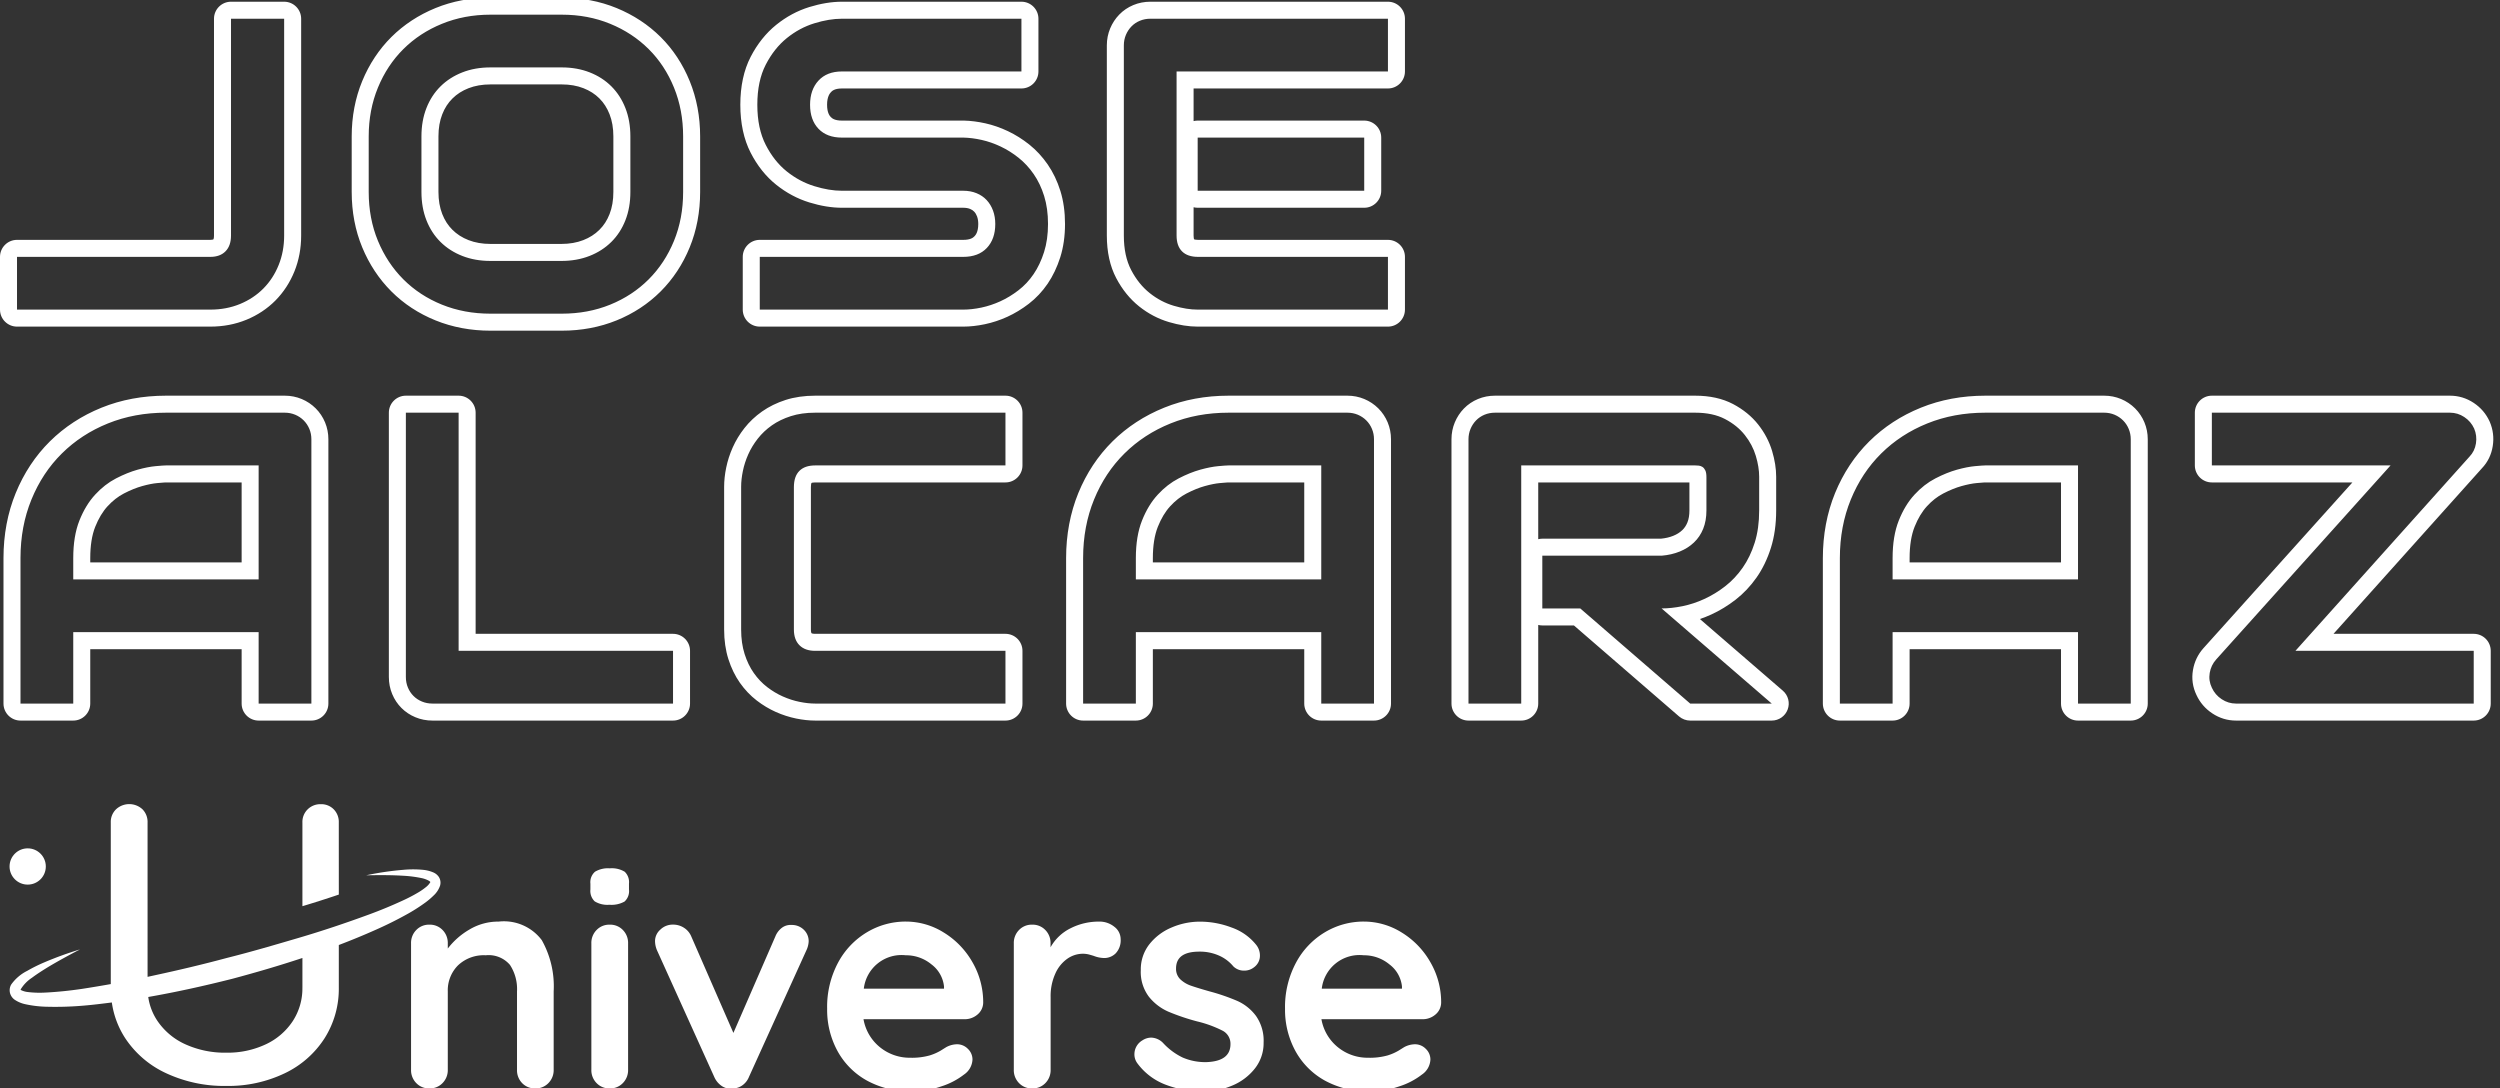 <svg xmlns="http://www.w3.org/2000/svg" xmlns:xlink="http://www.w3.org/1999/xlink" width="147" height="64" viewBox="0 0 147 64"><rect x="0" y="0" width="147" height="64" fill="#333333" stroke="none"/><defs><clipPath id="b"><rect width="147" height="64"/></clipPath></defs><g id="a" clip-path="url(#b)"><g transform="translate(-69 -58)"><g transform="translate(-395.862 123.803)"><g transform="translate(465.452 -50.031)" fill="none" stroke-linecap="round" stroke-linejoin="round"><path d="M16.118-1.92A4.584,4.584,0,0,1,15.8-.191a4.145,4.145,0,0,1-.9,1.384,4.109,4.109,0,0,1-1.378.912,4.542,4.542,0,0,1-1.741.328H.41v-3.1H11.777A1.2,1.2,0,0,0,12.671-1a1.264,1.264,0,0,0,.322-.924v-12.75h3.125ZM39.578-4.485a7.521,7.521,0,0,1-.537,2.874A6.813,6.813,0,0,1,37.55.656a6.752,6.752,0,0,1-2.26,1.485,7.485,7.485,0,0,1-2.845.531h-4.2A7.53,7.53,0,0,1,25.4,2.141,6.738,6.738,0,0,1,23.13.656a6.889,6.889,0,0,1-1.5-2.266,7.448,7.448,0,0,1-.543-2.874V-7.753a7.461,7.461,0,0,1,.543-2.869,6.808,6.808,0,0,1,1.5-2.266A6.86,6.86,0,0,1,25.4-14.372a7.457,7.457,0,0,1,2.851-.537h4.2a7.412,7.412,0,0,1,2.845.537,6.874,6.874,0,0,1,2.26,1.485,6.733,6.733,0,0,1,1.491,2.266,7.534,7.534,0,0,1,.537,2.869Zm-3.1-3.268a4.525,4.525,0,0,0-.292-1.664,3.678,3.678,0,0,0-.823-1.276,3.678,3.678,0,0,0-1.276-.823,4.457,4.457,0,0,0-1.64-.292h-4.2a4.491,4.491,0,0,0-1.652.292,3.741,3.741,0,0,0-1.282.823,3.636,3.636,0,0,0-.829,1.276,4.525,4.525,0,0,0-.292,1.664v3.268a4.525,4.525,0,0,0,.292,1.664,3.636,3.636,0,0,0,.829,1.276,3.741,3.741,0,0,0,1.282.823,4.491,4.491,0,0,0,1.652.292h4.175a4.491,4.491,0,0,0,1.652-.292,3.741,3.741,0,0,0,1.282-.823,3.635,3.635,0,0,0,.829-1.276,4.525,4.525,0,0,0,.292-1.664ZM61.033-2.6A5.455,5.455,0,0,1,60.8-.948,4.934,4.934,0,0,1,60.186.346a4.1,4.1,0,0,1-.895.954,5.486,5.486,0,0,1-1.062.644,5.318,5.318,0,0,1-1.115.37,5.192,5.192,0,0,1-1.068.119H44.084v-3.1H56.047a1.818,1.818,0,0,0,1.39-.525A1.968,1.968,0,0,0,57.932-2.6a2.271,2.271,0,0,0-.131-.787,1.814,1.814,0,0,0-.376-.62,1.655,1.655,0,0,0-.6-.406,2.055,2.055,0,0,0-.781-.143H48.915a5.528,5.528,0,0,1-1.622-.268,4.866,4.866,0,0,1-1.616-.865,4.719,4.719,0,0,1-1.24-1.562,5.135,5.135,0,0,1-.495-2.362,5.1,5.1,0,0,1,.495-2.356,4.8,4.8,0,0,1,1.24-1.562,4.811,4.811,0,0,1,1.616-.871,5.528,5.528,0,0,1,1.622-.268H59.47v3.1H48.915a1.781,1.781,0,0,0-1.378.537,2.011,2.011,0,0,0-.495,1.419A1.963,1.963,0,0,0,47.537-8.2a1.813,1.813,0,0,0,1.378.519h7.156a5.476,5.476,0,0,1,1.062.137,5.314,5.314,0,0,1,1.115.388,5.381,5.381,0,0,1,1.056.662,4.468,4.468,0,0,1,.889.96,4.712,4.712,0,0,1,.614,1.288A5.529,5.529,0,0,1,61.033-2.6ZM79.626-4.556H69.833V-7.681h9.792Zm1.4,6.989H69.833a4.973,4.973,0,0,1-1.407-.227,4.139,4.139,0,0,1-1.413-.745A4.181,4.181,0,0,1,65.927.113a4.332,4.332,0,0,1-.435-2.034V-13.108a1.566,1.566,0,0,1,.119-.608,1.586,1.586,0,0,1,.328-.5,1.471,1.471,0,0,1,.495-.334,1.6,1.6,0,0,1,.62-.119H81.021v3.1H68.593V-1.92a1.26,1.26,0,0,0,.322.93,1.277,1.277,0,0,0,.942.322H81.021Z" stroke="none"/><path d="M 32.445 2.672 C 33.471 2.672 34.419 2.495 35.29 2.141 C 36.16 1.787 36.914 1.292 37.55 0.656 C 38.186 0.02 38.683 -0.736 39.041 -1.61 C 39.399 -2.485 39.578 -3.443 39.578 -4.485 L 39.578 -7.753 C 39.578 -8.786 39.399 -9.743 39.041 -10.621 C 38.683 -11.5 38.186 -12.255 37.55 -12.887 C 36.914 -13.52 36.16 -14.015 35.29 -14.372 C 34.419 -14.73 33.471 -14.909 32.445 -14.909 L 28.247 -14.909 C 27.221 -14.909 26.271 -14.73 25.396 -14.372 C 24.521 -14.015 23.766 -13.52 23.13 -12.887 C 22.494 -12.255 21.995 -11.5 21.633 -10.621 C 21.271 -9.743 21.09 -8.786 21.09 -7.753 L 21.09 -4.485 C 21.09 -3.443 21.271 -2.485 21.633 -1.61 C 21.995 -0.736 22.494 0.02 23.13 0.656 C 23.766 1.292 24.521 1.787 25.396 2.141 C 26.271 2.495 27.221 2.672 28.247 2.672 L 32.445 2.672 M 28.247 -11.808 L 32.445 -11.808 C 33.041 -11.808 33.588 -11.711 34.085 -11.516 C 34.582 -11.321 35.007 -11.047 35.361 -10.693 C 35.715 -10.339 35.989 -9.914 36.184 -9.417 C 36.379 -8.92 36.476 -8.365 36.476 -7.753 L 36.476 -4.485 C 36.476 -3.872 36.379 -3.318 36.184 -2.821 C 35.989 -2.324 35.713 -1.898 35.355 -1.545 C 34.997 -1.191 34.57 -0.916 34.073 -0.722 C 33.576 -0.527 33.025 -0.429 32.421 -0.429 L 28.247 -0.429 C 27.642 -0.429 27.092 -0.527 26.595 -0.722 C 26.098 -0.916 25.67 -1.191 25.312 -1.545 C 24.955 -1.898 24.678 -2.324 24.484 -2.821 C 24.289 -3.318 24.191 -3.872 24.191 -4.485 L 24.191 -7.753 C 24.191 -8.365 24.289 -8.92 24.484 -9.417 C 24.678 -9.914 24.955 -10.339 25.312 -10.693 C 25.67 -11.047 26.098 -11.321 26.595 -11.516 C 27.092 -11.711 27.642 -11.808 28.247 -11.808 M 81.021 2.433 L 81.021 -0.668 L 69.857 -0.668 C 69.444 -0.668 69.13 -0.775 68.915 -0.99 C 68.7 -1.205 68.593 -1.515 68.593 -1.92 L 68.593 -11.57 L 81.021 -11.57 L 81.021 -14.671 L 67.054 -14.671 C 66.832 -14.671 66.625 -14.631 66.434 -14.551 C 66.243 -14.472 66.078 -14.361 65.939 -14.217 C 65.8 -14.074 65.691 -13.907 65.611 -13.716 C 65.532 -13.526 65.492 -13.323 65.492 -13.108 L 65.492 -1.92 C 65.492 -1.117 65.637 -0.439 65.927 0.113 C 66.217 0.666 66.579 1.115 67.013 1.461 C 67.446 1.807 67.917 2.055 68.426 2.207 C 68.935 2.358 69.404 2.433 69.833 2.433 L 81.021 2.433 M 56.047 2.433 C 56.381 2.433 56.737 2.393 57.115 2.314 C 57.492 2.234 57.864 2.111 58.23 1.944 C 58.596 1.777 58.95 1.562 59.291 1.3 C 59.633 1.038 59.932 0.72 60.186 0.346 C 60.44 -0.028 60.645 -0.459 60.8 -0.948 C 60.955 -1.437 61.033 -1.988 61.033 -2.6 C 61.033 -3.212 60.957 -3.761 60.806 -4.246 C 60.655 -4.731 60.45 -5.161 60.192 -5.534 C 59.934 -5.908 59.637 -6.228 59.303 -6.494 C 58.969 -6.761 58.618 -6.981 58.248 -7.156 C 57.878 -7.331 57.506 -7.461 57.133 -7.544 C 56.759 -7.628 56.405 -7.673 56.071 -7.681 L 56.047 -7.681 L 48.915 -7.681 C 48.326 -7.681 47.867 -7.854 47.537 -8.2 C 47.207 -8.546 47.042 -9.017 47.042 -9.613 C 47.042 -10.202 47.207 -10.675 47.537 -11.033 C 47.867 -11.391 48.326 -11.57 48.915 -11.57 L 59.47 -11.57 L 59.47 -14.671 L 48.915 -14.671 C 48.414 -14.671 47.873 -14.581 47.293 -14.402 C 46.712 -14.223 46.173 -13.933 45.676 -13.532 C 45.179 -13.13 44.766 -12.609 44.436 -11.969 C 44.106 -11.329 43.941 -10.544 43.941 -9.613 C 43.941 -8.683 44.106 -7.896 44.436 -7.252 C 44.766 -6.608 45.179 -6.087 45.676 -5.689 C 46.173 -5.292 46.712 -5.004 47.293 -4.825 C 47.873 -4.646 48.414 -4.556 48.915 -4.556 L 56.047 -4.556 C 56.334 -4.556 56.594 -4.509 56.828 -4.413 C 57.063 -4.318 57.262 -4.183 57.425 -4.008 C 57.588 -3.833 57.713 -3.626 57.801 -3.387 C 57.888 -3.149 57.932 -2.886 57.932 -2.6 C 57.932 -2.012 57.767 -1.543 57.437 -1.193 C 57.107 -0.843 56.644 -0.668 56.047 -0.668 L 44.084 -0.668 L 44.084 2.433 L 56.047 2.433 M 11.777 2.433 C 12.405 2.433 12.986 2.324 13.518 2.105 C 14.051 1.886 14.51 1.582 14.896 1.193 C 15.282 0.803 15.582 0.342 15.796 -0.191 C 16.011 -0.724 16.118 -1.3 16.118 -1.92 L 16.118 -14.671 L 12.993 -14.671 L 12.993 -1.92 C 12.993 -1.523 12.886 -1.215 12.671 -0.996 C 12.457 -0.777 12.159 -0.668 11.777 -0.668 L 0.41 -0.668 L 0.41 2.433 L 11.777 2.433 M 79.626 -4.556 L 79.626 -7.681 L 69.833 -7.681 L 69.833 -4.556 L 79.626 -4.556 M 32.445 3.672 L 28.247 3.672 C 27.097 3.672 26.011 3.469 25.021 3.068 C 24.025 2.665 23.151 2.092 22.423 1.363 C 21.696 0.636 21.119 -0.235 20.709 -1.228 C 20.298 -2.22 20.09 -3.316 20.09 -4.485 L 20.09 -7.753 C 20.09 -8.913 20.298 -10.006 20.708 -11.002 C 21.119 -12 21.697 -12.873 22.425 -13.597 C 23.152 -14.319 24.024 -14.892 25.017 -15.298 C 26.009 -15.704 27.095 -15.909 28.247 -15.909 L 32.445 -15.909 C 33.597 -15.909 34.682 -15.703 35.67 -15.297 C 36.658 -14.891 37.528 -14.319 38.255 -13.597 C 38.984 -12.872 39.56 -11.998 39.967 -10.998 C 40.372 -10.004 40.578 -8.912 40.578 -7.753 L 40.578 -4.485 C 40.578 -3.317 40.372 -2.223 39.966 -1.232 C 39.56 -0.237 38.985 0.636 38.257 1.363 C 37.529 2.091 36.657 2.665 35.666 3.067 C 34.679 3.468 33.596 3.672 32.445 3.672 Z M 28.247 -10.808 C 27.771 -10.808 27.338 -10.733 26.96 -10.585 C 26.587 -10.439 26.278 -10.242 26.016 -9.982 C 25.756 -9.725 25.559 -9.421 25.415 -9.052 C 25.266 -8.674 25.191 -8.237 25.191 -7.753 L 25.191 -4.485 C 25.191 -4.001 25.266 -3.564 25.415 -3.186 C 25.559 -2.817 25.756 -2.513 26.016 -2.256 C 26.278 -1.996 26.587 -1.799 26.96 -1.653 C 27.338 -1.505 27.771 -1.429 28.247 -1.429 L 32.421 -1.429 C 32.897 -1.429 33.33 -1.505 33.708 -1.653 C 34.081 -1.799 34.389 -1.996 34.652 -2.256 C 34.912 -2.513 35.109 -2.817 35.253 -3.186 C 35.401 -3.564 35.476 -4.001 35.476 -4.485 L 35.476 -7.753 C 35.476 -8.237 35.401 -8.674 35.253 -9.052 C 35.108 -9.422 34.912 -9.728 34.654 -9.986 C 34.396 -10.244 34.091 -10.439 33.72 -10.585 C 33.342 -10.733 32.913 -10.808 32.445 -10.808 L 28.247 -10.808 Z M 81.021 3.433 L 69.833 3.433 C 69.31 3.433 68.74 3.343 68.141 3.165 C 67.511 2.978 66.921 2.668 66.389 2.243 C 65.849 1.811 65.395 1.252 65.042 0.578 C 64.677 -0.117 64.492 -0.957 64.492 -1.92 L 64.492 -13.108 C 64.492 -13.455 64.558 -13.789 64.688 -14.101 C 64.816 -14.408 64.995 -14.681 65.222 -14.914 C 65.455 -15.155 65.734 -15.343 66.049 -15.474 C 66.362 -15.605 66.7 -15.671 67.054 -15.671 L 81.021 -15.671 C 81.573 -15.671 82.021 -15.223 82.021 -14.671 L 82.021 -11.57 C 82.021 -11.017 81.573 -10.57 81.021 -10.57 L 69.593 -10.57 L 69.593 -8.652 C 69.67 -8.671 69.75 -8.681 69.833 -8.681 L 79.626 -8.681 C 80.178 -8.681 80.626 -8.234 80.626 -7.681 L 80.626 -4.556 C 80.626 -4.004 80.178 -3.556 79.626 -3.556 L 69.833 -3.556 C 69.75 -3.556 69.67 -3.566 69.593 -3.585 L 69.593 -1.92 C 69.593 -1.784 69.614 -1.72 69.623 -1.699 C 69.645 -1.69 69.713 -1.668 69.857 -1.668 L 81.021 -1.668 C 81.573 -1.668 82.021 -1.22 82.021 -0.668 L 82.021 2.433 C 82.021 2.985 81.573 3.433 81.021 3.433 Z M 56.047 3.433 L 44.084 3.433 C 43.532 3.433 43.084 2.985 43.084 2.433 L 43.084 -0.668 C 43.084 -1.22 43.532 -1.668 44.084 -1.668 L 56.047 -1.668 C 56.462 -1.668 56.624 -1.788 56.709 -1.879 C 56.764 -1.937 56.932 -2.115 56.932 -2.6 C 56.932 -2.767 56.908 -2.916 56.862 -3.043 C 56.82 -3.156 56.765 -3.249 56.693 -3.326 C 56.63 -3.394 56.551 -3.446 56.452 -3.487 C 56.338 -3.533 56.202 -3.556 56.047 -3.556 L 48.915 -3.556 C 48.316 -3.556 47.671 -3.661 46.998 -3.869 C 46.3 -4.084 45.645 -4.434 45.052 -4.909 C 44.446 -5.393 43.939 -6.028 43.546 -6.796 C 43.145 -7.579 42.941 -8.527 42.941 -9.613 C 42.941 -10.7 43.145 -11.647 43.547 -12.427 C 43.94 -13.189 44.445 -13.822 45.048 -14.309 C 45.642 -14.789 46.298 -15.142 46.998 -15.358 C 47.671 -15.565 48.316 -15.671 48.915 -15.671 L 59.47 -15.671 C 60.023 -15.671 60.47 -15.223 60.47 -14.671 L 60.47 -11.57 C 60.47 -11.017 60.023 -10.57 59.47 -10.57 L 48.915 -10.57 C 48.47 -10.57 48.326 -10.414 48.272 -10.355 C 48.215 -10.293 48.042 -10.105 48.042 -9.613 C 48.042 -9.119 48.207 -8.947 48.261 -8.89 C 48.346 -8.801 48.507 -8.681 48.915 -8.681 L 56.047 -8.681 L 56.071 -8.681 C 56.079 -8.681 56.087 -8.681 56.095 -8.681 C 56.493 -8.671 56.915 -8.617 57.351 -8.52 C 57.795 -8.421 58.241 -8.266 58.676 -8.06 C 59.113 -7.853 59.534 -7.589 59.927 -7.276 C 60.336 -6.95 60.702 -6.555 61.014 -6.103 C 61.329 -5.648 61.58 -5.123 61.761 -4.544 C 61.941 -3.964 62.033 -3.311 62.033 -2.6 C 62.033 -1.888 61.939 -1.231 61.754 -0.646 C 61.57 -0.067 61.321 0.456 61.013 0.909 C 60.699 1.369 60.325 1.767 59.9 2.093 C 59.5 2.4 59.078 2.656 58.645 2.854 C 58.214 3.051 57.769 3.198 57.321 3.292 C 56.877 3.386 56.449 3.433 56.047 3.433 Z M 11.777 3.433 L 0.41 3.433 C -0.142 3.433 -0.59 2.985 -0.59 2.433 L -0.59 -0.668 C -0.59 -1.22 -0.142 -1.668 0.41 -1.668 L 11.777 -1.668 C 11.903 -1.668 11.953 -1.692 11.958 -1.697 C 11.964 -1.703 11.993 -1.765 11.993 -1.92 L 11.993 -14.671 C 11.993 -15.223 12.441 -15.671 12.993 -15.671 L 16.118 -15.671 C 16.671 -15.671 17.118 -15.223 17.118 -14.671 L 17.118 -1.92 C 17.118 -1.174 16.986 -0.467 16.724 0.183 C 16.46 0.837 16.084 1.413 15.607 1.896 C 15.128 2.38 14.553 2.761 13.898 3.03 C 13.247 3.298 12.533 3.433 11.777 3.433 Z" stroke="none" fill="#fff"/></g><g transform="translate(464.796 -26.833)" fill="none" stroke-linejoin="round"><path d="M18.375,2.4h-3.1V-1.8H4.373V2.4h-3.1V-6.152A9.019,9.019,0,0,1,1.916-9.6,8.044,8.044,0,0,1,3.7-12.307a8.145,8.145,0,0,1,2.707-1.765A9.012,9.012,0,0,1,9.823-14.7h6.989a1.566,1.566,0,0,1,.608.119,1.537,1.537,0,0,1,.5.334,1.537,1.537,0,0,1,.334.5,1.566,1.566,0,0,1,.119.608Zm-14-7.3h10.9v-6.7H9.823q-.143,0-.6.042a6.119,6.119,0,0,0-1.062.209,6.642,6.642,0,0,0-1.27.513,4.462,4.462,0,0,0-1.229.954,4.887,4.887,0,0,0-.924,1.521,5.981,5.981,0,0,0-.364,2.213ZM39.64,2.4H25.494a1.6,1.6,0,0,1-.62-.119,1.493,1.493,0,0,1-.823-.823,1.6,1.6,0,0,1-.119-.62V-14.7h3.1v14H39.64Zm19.547,0H48a4.622,4.622,0,0,1-.924-.1,4.752,4.752,0,0,1-.978-.316,4.524,4.524,0,0,1-.924-.555A3.762,3.762,0,0,1,44.391.6a4.081,4.081,0,0,1-.543-1.121,4.736,4.736,0,0,1-.2-1.437v-8.4a4.622,4.622,0,0,1,.1-.924,4.751,4.751,0,0,1,.316-.978,4.382,4.382,0,0,1,.561-.924,3.885,3.885,0,0,1,.829-.781,4.1,4.1,0,0,1,1.115-.543A4.678,4.678,0,0,1,48-14.7H59.187v3.1H48a1.26,1.26,0,0,0-.93.322,1.294,1.294,0,0,0-.322.954v8.373a1.25,1.25,0,0,0,.328.924A1.25,1.25,0,0,0,48-.7H59.187Zm21.67,0h-3.1V-1.8h-10.9V2.4h-3.1V-6.152A9.018,9.018,0,0,1,64.4-9.6a8.044,8.044,0,0,1,1.789-2.707,8.145,8.145,0,0,1,2.707-1.765A9.012,9.012,0,0,1,72.3-14.7h6.989a1.565,1.565,0,0,1,.608.119,1.537,1.537,0,0,1,.5.334,1.537,1.537,0,0,1,.334.5,1.565,1.565,0,0,1,.119.608Zm-14-7.3h10.9v-6.7H72.3q-.143,0-.6.042a6.119,6.119,0,0,0-1.062.209,6.642,6.642,0,0,0-1.27.513,4.462,4.462,0,0,0-1.229.954,4.887,4.887,0,0,0-.924,1.521,5.981,5.981,0,0,0-.364,2.213ZM103.5-8.955a6.319,6.319,0,0,1-.262,1.9,5.332,5.332,0,0,1-.71,1.473A5,5,0,0,1,101.5-4.494a6.218,6.218,0,0,1-1.223.745,5.886,5.886,0,0,1-1.288.423,6.194,6.194,0,0,1-1.223.131L104.244,2.4H99.449L92.985-3.194h-2.23V-6.3h7.013a3.588,3.588,0,0,0,1.067-.245,2.651,2.651,0,0,0,.835-.531,2.268,2.268,0,0,0,.543-.805,2.857,2.857,0,0,0,.191-1.079v-1.956a.956.956,0,0,0-.066-.4.479.479,0,0,0-.167-.2.484.484,0,0,0-.215-.078,2,2,0,0,0-.209-.012H89.514v14h-3.1V-13.142a1.566,1.566,0,0,1,.119-.608,1.586,1.586,0,0,1,.328-.5,1.471,1.471,0,0,1,.495-.334,1.6,1.6,0,0,1,.62-.119H99.748a3.736,3.736,0,0,1,1.753.376,3.568,3.568,0,0,1,1.163.942,3.658,3.658,0,0,1,.644,1.223,4.287,4.287,0,0,1,.2,1.229ZM125.354,2.4h-3.1V-1.8h-10.9V2.4h-3.1V-6.152a9.018,9.018,0,0,1,.644-3.447,8.044,8.044,0,0,1,1.789-2.707,8.145,8.145,0,0,1,2.708-1.765A9.012,9.012,0,0,1,116.8-14.7h6.989a1.566,1.566,0,0,1,.608.119,1.537,1.537,0,0,1,.5.334,1.537,1.537,0,0,1,.334.5,1.566,1.566,0,0,1,.119.608Zm-14-7.3h10.9v-6.7H116.8q-.143,0-.6.042a6.119,6.119,0,0,0-1.062.209,6.642,6.642,0,0,0-1.27.513,4.462,4.462,0,0,0-1.229.954,4.886,4.886,0,0,0-.924,1.521,5.981,5.981,0,0,0-.364,2.213Zm34.194-8.874a1.569,1.569,0,0,1,.107.877,1.411,1.411,0,0,1-.382.781L135.037-.7h10.484V2.4H131.542a1.494,1.494,0,0,1-.841-.256,1.583,1.583,0,0,1-.578-.674A1.4,1.4,0,0,1,130,.6a1.55,1.55,0,0,1,.376-.787L140.631-11.6H130.123v-3.1h14a1.494,1.494,0,0,1,.841.256A1.583,1.583,0,0,1,145.545-13.774Z" stroke="none"/><path d="M 145.521 2.4 L 145.521 -0.701 L 135.037 -0.701 L 145.27 -12.116 C 145.477 -12.331 145.604 -12.591 145.652 -12.897 C 145.7 -13.203 145.664 -13.495 145.545 -13.774 C 145.417 -14.052 145.225 -14.277 144.966 -14.448 C 144.708 -14.619 144.428 -14.704 144.125 -14.704 L 130.123 -14.704 L 130.123 -11.603 L 140.631 -11.603 L 130.373 -0.189 C 130.174 0.034 130.049 0.296 129.997 0.599 C 129.946 0.901 129.988 1.191 130.123 1.469 C 130.25 1.748 130.443 1.972 130.701 2.143 C 130.96 2.314 131.24 2.4 131.542 2.4 L 145.521 2.4 M 125.354 2.4 L 125.354 -13.142 C 125.354 -13.356 125.314 -13.559 125.234 -13.75 C 125.155 -13.941 125.044 -14.108 124.9 -14.251 C 124.757 -14.394 124.59 -14.505 124.4 -14.585 C 124.209 -14.664 124.006 -14.704 123.791 -14.704 L 116.802 -14.704 C 115.569 -14.704 114.432 -14.493 113.391 -14.072 C 112.349 -13.651 111.446 -13.062 110.683 -12.307 C 109.92 -11.551 109.323 -10.649 108.894 -9.599 C 108.465 -8.55 108.25 -7.401 108.25 -6.152 L 108.25 2.4 L 111.351 2.4 L 111.351 -1.799 L 122.253 -1.799 L 122.253 2.4 L 125.354 2.4 M 116.802 -11.603 L 122.253 -11.603 L 122.253 -4.9 L 111.351 -4.9 L 111.351 -6.152 C 111.351 -7.019 111.472 -7.756 111.715 -8.365 C 111.957 -8.973 112.265 -9.48 112.639 -9.885 C 113.013 -10.291 113.422 -10.609 113.868 -10.84 C 114.313 -11.07 114.736 -11.241 115.138 -11.353 C 115.54 -11.464 115.893 -11.533 116.199 -11.561 C 116.506 -11.589 116.706 -11.603 116.802 -11.603 M 104.244 2.4 L 97.768 -3.194 C 98.149 -3.194 98.557 -3.238 98.99 -3.325 C 99.424 -3.413 99.853 -3.554 100.278 -3.749 C 100.704 -3.944 101.111 -4.192 101.501 -4.494 C 101.891 -4.796 102.235 -5.16 102.533 -5.586 C 102.831 -6.011 103.067 -6.502 103.242 -7.059 C 103.417 -7.615 103.505 -8.247 103.505 -8.955 L 103.505 -10.935 C 103.505 -11.317 103.439 -11.726 103.308 -12.164 C 103.177 -12.601 102.962 -13.008 102.664 -13.386 C 102.366 -13.764 101.978 -14.078 101.501 -14.328 C 101.024 -14.579 100.439 -14.704 99.748 -14.704 L 87.975 -14.704 C 87.753 -14.704 87.546 -14.664 87.355 -14.585 C 87.164 -14.505 86.999 -14.394 86.86 -14.251 C 86.721 -14.108 86.612 -13.941 86.532 -13.75 C 86.453 -13.559 86.413 -13.356 86.413 -13.142 L 86.413 2.4 L 89.514 2.4 L 89.514 -11.603 L 99.748 -11.603 C 99.811 -11.603 99.881 -11.599 99.956 -11.591 C 100.032 -11.583 100.103 -11.557 100.171 -11.514 C 100.239 -11.47 100.294 -11.402 100.338 -11.311 C 100.382 -11.219 100.404 -11.086 100.404 -10.911 L 100.404 -8.955 C 100.404 -8.55 100.34 -8.19 100.213 -7.876 C 100.086 -7.562 99.905 -7.293 99.67 -7.071 C 99.436 -6.848 99.157 -6.671 98.835 -6.54 C 98.513 -6.409 98.157 -6.327 97.768 -6.295 L 90.754 -6.295 L 90.754 -3.194 L 92.985 -3.194 L 99.449 2.4 L 104.244 2.4 M 80.857 2.4 L 80.857 -13.142 C 80.857 -13.356 80.817 -13.559 80.737 -13.75 C 80.658 -13.941 80.547 -14.108 80.403 -14.251 C 80.26 -14.394 80.093 -14.505 79.903 -14.585 C 79.712 -14.664 79.509 -14.704 79.294 -14.704 L 72.305 -14.704 C 71.072 -14.704 69.935 -14.493 68.894 -14.072 C 67.852 -13.651 66.949 -13.062 66.186 -12.307 C 65.423 -11.551 64.826 -10.649 64.397 -9.599 C 63.968 -8.55 63.753 -7.401 63.753 -6.152 L 63.753 2.4 L 66.854 2.4 L 66.854 -1.799 L 77.756 -1.799 L 77.756 2.4 L 80.857 2.4 M 72.305 -11.603 L 77.756 -11.603 L 77.756 -4.9 L 66.854 -4.9 L 66.854 -6.152 C 66.854 -7.019 66.975 -7.756 67.218 -8.365 C 67.46 -8.973 67.768 -9.48 68.142 -9.885 C 68.516 -10.291 68.925 -10.609 69.371 -10.84 C 69.816 -11.07 70.239 -11.241 70.641 -11.353 C 71.043 -11.464 71.396 -11.533 71.702 -11.561 C 72.009 -11.589 72.209 -11.603 72.305 -11.603 M 59.187 2.4 L 59.187 -0.701 L 47.999 -0.701 C 47.601 -0.701 47.293 -0.811 47.075 -1.029 C 46.856 -1.248 46.747 -1.556 46.747 -1.954 L 46.747 -10.327 C 46.747 -10.748 46.854 -11.066 47.069 -11.281 C 47.283 -11.496 47.593 -11.603 47.999 -11.603 L 59.187 -11.603 L 59.187 -14.704 L 47.999 -14.704 C 47.466 -14.704 46.989 -14.637 46.568 -14.501 C 46.146 -14.366 45.774 -14.185 45.452 -13.959 C 45.13 -13.732 44.854 -13.472 44.623 -13.177 C 44.393 -12.883 44.206 -12.575 44.063 -12.253 C 43.92 -11.931 43.814 -11.605 43.747 -11.275 C 43.679 -10.945 43.645 -10.637 43.645 -10.351 L 43.645 -1.954 C 43.645 -1.421 43.713 -0.942 43.848 -0.517 C 43.983 -0.091 44.164 0.283 44.391 0.605 C 44.617 0.927 44.878 1.201 45.172 1.428 C 45.466 1.654 45.774 1.839 46.096 1.982 C 46.419 2.125 46.745 2.231 47.075 2.298 C 47.405 2.366 47.713 2.4 47.999 2.4 L 59.187 2.4 M 39.64 2.4 L 39.64 -0.701 L 27.033 -0.701 L 27.033 -14.704 L 23.931 -14.704 L 23.931 0.837 C 23.931 1.06 23.971 1.267 24.051 1.457 C 24.13 1.648 24.24 1.813 24.379 1.952 C 24.518 2.092 24.683 2.201 24.874 2.28 C 25.065 2.36 25.271 2.4 25.494 2.4 L 39.64 2.4 M 18.375 2.4 L 18.375 -13.142 C 18.375 -13.356 18.336 -13.559 18.256 -13.75 C 18.176 -13.941 18.065 -14.108 17.922 -14.251 C 17.779 -14.394 17.612 -14.505 17.421 -14.585 C 17.23 -14.664 17.027 -14.704 16.813 -14.704 L 9.823 -14.704 C 8.591 -14.704 7.454 -14.493 6.412 -14.072 C 5.371 -13.651 4.468 -13.062 3.705 -12.307 C 2.941 -11.551 2.345 -10.649 1.916 -9.599 C 1.486 -8.55 1.271 -7.401 1.271 -6.152 L 1.271 2.4 L 4.373 2.4 L 4.373 -1.799 L 15.274 -1.799 L 15.274 2.4 L 18.375 2.4 M 9.823 -11.603 L 15.274 -11.603 L 15.274 -4.9 L 4.373 -4.9 L 4.373 -6.152 C 4.373 -7.019 4.494 -7.756 4.736 -8.365 C 4.979 -8.973 5.287 -9.48 5.661 -9.885 C 6.034 -10.291 6.444 -10.609 6.889 -10.84 C 7.335 -11.07 7.758 -11.241 8.16 -11.353 C 8.561 -11.464 8.915 -11.533 9.221 -11.561 C 9.527 -11.589 9.728 -11.603 9.823 -11.603 M 145.521 3.4 L 131.542 3.4 C 131.042 3.4 130.573 3.258 130.15 2.977 C 129.737 2.705 129.424 2.341 129.218 1.896 C 128.995 1.43 128.925 0.937 129.012 0.43 C 129.095 -0.058 129.302 -0.491 129.627 -0.855 L 138.388 -10.603 L 130.123 -10.603 C 129.57 -10.603 129.123 -11.051 129.123 -11.603 L 129.123 -14.704 C 129.123 -15.256 129.57 -15.704 130.123 -15.704 L 144.125 -15.704 C 144.626 -15.704 145.094 -15.562 145.518 -15.282 C 145.934 -15.007 146.249 -14.639 146.454 -14.19 C 146.458 -14.182 146.461 -14.175 146.464 -14.168 C 146.658 -13.715 146.717 -13.236 146.64 -12.743 C 146.561 -12.238 146.348 -11.798 146.004 -11.437 L 137.276 -1.701 L 145.521 -1.701 C 146.073 -1.701 146.521 -1.254 146.521 -0.701 L 146.521 2.4 C 146.521 2.952 146.073 3.4 145.521 3.4 Z M 125.354 3.4 L 122.253 3.4 C 121.7 3.4 121.253 2.952 121.253 2.4 L 121.253 -0.799 L 112.351 -0.799 L 112.351 2.4 C 112.351 2.952 111.903 3.4 111.351 3.4 L 108.25 3.4 C 107.698 3.4 107.25 2.952 107.25 2.4 L 107.25 -6.152 C 107.25 -7.525 107.492 -8.812 107.968 -9.978 C 108.447 -11.148 109.124 -12.17 109.98 -13.018 C 110.834 -13.863 111.855 -14.53 113.016 -14.999 C 114.172 -15.467 115.446 -15.704 116.802 -15.704 L 123.791 -15.704 C 124.138 -15.704 124.472 -15.638 124.784 -15.508 C 125.095 -15.378 125.372 -15.193 125.608 -14.958 C 125.843 -14.723 126.028 -14.446 126.158 -14.135 C 126.288 -13.822 126.354 -13.488 126.354 -13.142 L 126.354 2.4 C 126.354 2.952 125.906 3.4 125.354 3.4 Z M 112.351 -5.9 L 121.253 -5.9 L 121.253 -10.603 L 116.802 -10.603 C 116.792 -10.603 116.692 -10.602 116.29 -10.565 C 116.045 -10.543 115.747 -10.484 115.405 -10.389 C 115.072 -10.297 114.709 -10.149 114.328 -9.952 C 113.988 -9.776 113.667 -9.526 113.375 -9.208 C 113.086 -8.894 112.84 -8.486 112.644 -7.994 C 112.45 -7.507 112.351 -6.887 112.351 -6.152 L 112.351 -5.9 Z M 104.244 3.4 L 99.449 3.4 C 99.209 3.4 98.977 3.313 98.795 3.156 L 92.612 -2.194 L 90.754 -2.194 C 90.672 -2.194 90.591 -2.204 90.514 -2.223 L 90.514 2.4 C 90.514 2.952 90.066 3.4 89.514 3.4 L 86.413 3.4 C 85.861 3.4 85.413 2.952 85.413 2.4 L 85.413 -13.142 C 85.413 -13.488 85.479 -13.822 85.609 -14.135 C 85.737 -14.441 85.917 -14.715 86.143 -14.948 C 86.377 -15.188 86.655 -15.376 86.971 -15.508 C 87.283 -15.638 87.621 -15.704 87.975 -15.704 L 99.748 -15.704 C 100.6 -15.704 101.346 -15.539 101.966 -15.214 C 102.566 -14.899 103.065 -14.492 103.449 -14.006 C 103.824 -13.531 104.099 -13.007 104.266 -12.451 C 104.424 -11.922 104.505 -11.412 104.505 -10.935 L 104.505 -8.955 C 104.505 -8.149 104.401 -7.41 104.196 -6.759 C 103.991 -6.107 103.707 -5.519 103.352 -5.012 C 102.997 -4.506 102.581 -4.066 102.114 -3.704 C 101.665 -3.356 101.188 -3.066 100.695 -2.84 C 100.472 -2.738 100.247 -2.648 100.02 -2.571 L 104.898 1.643 C 105.214 1.916 105.327 2.357 105.181 2.748 C 105.036 3.14 104.662 3.4 104.244 3.4 Z M 90.514 -10.603 L 90.514 -7.266 C 90.591 -7.285 90.672 -7.295 90.754 -7.295 L 97.724 -7.295 C 97.995 -7.321 98.242 -7.378 98.458 -7.466 C 98.666 -7.551 98.837 -7.658 98.982 -7.796 C 99.113 -7.92 99.212 -8.069 99.286 -8.251 C 99.364 -8.444 99.404 -8.681 99.404 -8.955 L 99.404 -10.603 L 90.514 -10.603 Z M 80.857 3.4 L 77.756 3.4 C 77.203 3.4 76.756 2.952 76.756 2.4 L 76.756 -0.799 L 67.854 -0.799 L 67.854 2.4 C 67.854 2.952 67.406 3.4 66.854 3.4 L 63.753 3.4 C 63.201 3.4 62.753 2.952 62.753 2.4 L 62.753 -6.152 C 62.753 -7.525 62.995 -8.812 63.471 -9.978 C 63.95 -11.148 64.627 -12.17 65.483 -13.018 C 66.337 -13.863 67.358 -14.53 68.519 -14.999 C 69.675 -15.467 70.949 -15.704 72.305 -15.704 L 79.294 -15.704 C 79.641 -15.704 79.975 -15.638 80.287 -15.508 C 80.598 -15.378 80.875 -15.193 81.111 -14.958 C 81.346 -14.723 81.531 -14.446 81.661 -14.135 C 81.791 -13.822 81.857 -13.488 81.857 -13.142 L 81.857 2.4 C 81.857 2.952 81.409 3.4 80.857 3.4 Z M 67.854 -5.9 L 76.756 -5.9 L 76.756 -10.603 L 72.305 -10.603 C 72.295 -10.603 72.195 -10.602 71.793 -10.565 C 71.548 -10.543 71.25 -10.484 70.908 -10.389 C 70.575 -10.297 70.212 -10.149 69.831 -9.952 C 69.491 -9.776 69.17 -9.526 68.878 -9.208 C 68.589 -8.894 68.343 -8.486 68.147 -7.994 C 67.953 -7.507 67.854 -6.887 67.854 -6.152 L 67.854 -5.9 Z M 59.187 3.4 L 47.999 3.4 C 47.647 3.4 47.268 3.359 46.874 3.278 C 46.475 3.196 46.077 3.068 45.69 2.896 C 45.297 2.721 44.918 2.494 44.562 2.22 C 44.189 1.933 43.857 1.583 43.573 1.18 C 43.289 0.776 43.061 0.307 42.895 -0.214 C 42.729 -0.735 42.645 -1.321 42.645 -1.954 L 42.645 -10.351 C 42.645 -10.703 42.686 -11.081 42.767 -11.476 C 42.849 -11.875 42.977 -12.273 43.149 -12.659 C 43.325 -13.055 43.556 -13.437 43.836 -13.794 C 44.126 -14.164 44.476 -14.495 44.877 -14.776 C 45.28 -15.06 45.746 -15.288 46.262 -15.454 C 46.78 -15.62 47.365 -15.704 47.999 -15.704 L 59.187 -15.704 C 59.739 -15.704 60.187 -15.256 60.187 -14.704 L 60.187 -11.603 C 60.187 -11.051 59.739 -10.603 59.187 -10.603 L 47.999 -10.603 C 47.864 -10.603 47.8 -10.582 47.779 -10.573 C 47.767 -10.544 47.747 -10.466 47.747 -10.327 L 47.747 -1.954 C 47.747 -1.803 47.776 -1.742 47.782 -1.737 C 47.787 -1.731 47.848 -1.701 47.999 -1.701 L 59.187 -1.701 C 59.739 -1.701 60.187 -1.254 60.187 -0.701 L 60.187 2.4 C 60.187 2.952 59.739 3.4 59.187 3.4 Z M 39.64 3.4 L 25.494 3.4 C 25.14 3.4 24.802 3.334 24.489 3.203 C 24.178 3.074 23.903 2.891 23.672 2.659 C 23.44 2.428 23.257 2.153 23.128 1.842 C 22.997 1.53 22.931 1.192 22.931 0.837 L 22.931 -14.704 C 22.931 -15.256 23.379 -15.704 23.931 -15.704 L 27.033 -15.704 C 27.585 -15.704 28.033 -15.256 28.033 -14.704 L 28.033 -1.701 L 39.64 -1.701 C 40.192 -1.701 40.64 -1.254 40.64 -0.701 L 40.64 2.4 C 40.64 2.952 40.192 3.4 39.64 3.4 Z M 18.375 3.4 L 15.274 3.4 C 14.722 3.4 14.274 2.952 14.274 2.4 L 14.274 -0.799 L 5.373 -0.799 L 5.373 2.4 C 5.373 2.952 4.925 3.4 4.373 3.4 L 1.271 3.4 C 0.719 3.4 0.271 2.952 0.271 2.4 L 0.271 -6.152 C 0.271 -7.525 0.513 -8.812 0.99 -9.978 C 1.469 -11.148 2.145 -12.17 3.001 -13.018 C 3.856 -13.863 4.877 -14.53 6.037 -14.999 C 7.194 -15.467 8.468 -15.704 9.823 -15.704 L 16.813 -15.704 C 17.159 -15.704 17.493 -15.638 17.806 -15.508 C 18.117 -15.378 18.394 -15.193 18.629 -14.958 C 18.864 -14.723 19.049 -14.446 19.179 -14.135 C 19.309 -13.822 19.375 -13.488 19.375 -13.142 L 19.375 2.4 C 19.375 2.952 18.928 3.4 18.375 3.4 Z M 5.373 -5.9 L 14.274 -5.9 L 14.274 -10.603 L 9.823 -10.603 C 9.813 -10.603 9.713 -10.602 9.312 -10.565 C 9.066 -10.543 8.769 -10.484 8.427 -10.389 C 8.094 -10.297 7.731 -10.149 7.349 -9.952 C 7.01 -9.776 6.689 -9.526 6.396 -9.208 C 6.107 -8.894 5.861 -8.486 5.665 -7.994 C 5.471 -7.507 5.373 -6.887 5.373 -6.152 L 5.373 -5.9 Z" stroke="none" fill="#fff"/></g></g><path d="M6.318-9.81A2.787,2.787,0,0,1,8.856-8.721a5.535,5.535,0,0,1,.7,3.015V-1.1a1.079,1.079,0,0,1-.306.783A1.033,1.033,0,0,1,8.478,0,1.033,1.033,0,0,1,7.7-.315,1.079,1.079,0,0,1,7.4-1.1V-5.706a2.593,2.593,0,0,0-.414-1.557A1.645,1.645,0,0,0,5.562-7.83a2.195,2.195,0,0,0-1.638.6A2.078,2.078,0,0,0,3.33-5.706V-1.1a1.079,1.079,0,0,1-.306.783A1.033,1.033,0,0,1,2.25,0a1.033,1.033,0,0,1-.774-.315A1.079,1.079,0,0,1,1.17-1.1V-8.532a1.079,1.079,0,0,1,.306-.783A1.033,1.033,0,0,1,2.25-9.63a1.033,1.033,0,0,1,.774.315,1.079,1.079,0,0,1,.306.783v.306A4.347,4.347,0,0,1,4.6-9.342,3.289,3.289,0,0,1,6.318-9.81ZM13.932-1.1a1.079,1.079,0,0,1-.306.783A1.033,1.033,0,0,1,12.852,0a1.033,1.033,0,0,1-.774-.315,1.079,1.079,0,0,1-.306-.783V-8.532a1.079,1.079,0,0,1,.306-.783,1.033,1.033,0,0,1,.774-.315,1.033,1.033,0,0,1,.774.315,1.079,1.079,0,0,1,.306.783Zm-1.1-9.7a1.43,1.43,0,0,1-.864-.2.846.846,0,0,1-.252-.7v-.342a.816.816,0,0,1,.27-.7,1.48,1.48,0,0,1,.864-.2,1.469,1.469,0,0,1,.882.2.846.846,0,0,1,.252.7v.342a.827.827,0,0,1-.261.711A1.572,1.572,0,0,1,12.834-10.8Zm10.71,1.188a.994.994,0,0,1,.72.279.926.926,0,0,1,.288.693,1.4,1.4,0,0,1-.144.54L21.042-.684a1.12,1.12,0,0,1-.369.486,1,1,0,0,1-.549.2l-.162.018A.947.947,0,0,1,19.4-.171a1.238,1.238,0,0,1-.405-.513L15.642-8.1a1.427,1.427,0,0,1-.126-.576.9.9,0,0,1,.306-.657,1.043,1.043,0,0,1,.756-.3,1.166,1.166,0,0,1,.63.18,1.11,1.11,0,0,1,.432.5l2.484,5.688,2.466-5.67a1.187,1.187,0,0,1,.4-.522A.848.848,0,0,1,23.544-9.612ZM34.812-5.04a.924.924,0,0,1-.342.7,1.145,1.145,0,0,1-.756.27h-5.94a2.714,2.714,0,0,0,.99,1.665,2.768,2.768,0,0,0,1.746.6,3.87,3.87,0,0,0,1.152-.135,3,3,0,0,0,.657-.288q.243-.153.333-.207a1.373,1.373,0,0,1,.612-.162.884.884,0,0,1,.648.27.863.863,0,0,1,.27.63,1.123,1.123,0,0,1-.5.882,4.3,4.3,0,0,1-1.35.7,5.274,5.274,0,0,1-1.71.288,5.309,5.309,0,0,1-2.637-.63,4.4,4.4,0,0,1-1.737-1.737,5.065,5.065,0,0,1-.612-2.493A5.519,5.519,0,0,1,26.28-7.4a4.6,4.6,0,0,1,1.71-1.791,4.42,4.42,0,0,1,2.268-.621,4.2,4.2,0,0,1,2.241.648,4.844,4.844,0,0,1,1.683,1.746A4.694,4.694,0,0,1,34.812-5.04ZM30.258-7.83a2.234,2.234,0,0,0-2.466,1.962h4.716v-.126a1.861,1.861,0,0,0-.738-1.3A2.336,2.336,0,0,0,30.258-7.83ZM41.616-9.81a1.377,1.377,0,0,1,.909.306.912.912,0,0,1,.369.72,1.115,1.115,0,0,1-.288.837.95.95,0,0,1-.684.279,1.8,1.8,0,0,1-.612-.126q-.054-.018-.243-.072a1.468,1.468,0,0,0-.4-.054,1.6,1.6,0,0,0-.9.288,2.1,2.1,0,0,0-.711.873,3.214,3.214,0,0,0-.279,1.395V-1.1a1.079,1.079,0,0,1-.306.783A1.033,1.033,0,0,1,37.692,0a1.033,1.033,0,0,1-.774-.315,1.079,1.079,0,0,1-.306-.783V-8.532a1.079,1.079,0,0,1,.306-.783,1.033,1.033,0,0,1,.774-.315,1.033,1.033,0,0,1,.774.315,1.079,1.079,0,0,1,.306.783V-8.3A2.727,2.727,0,0,1,39.96-9.423,3.652,3.652,0,0,1,41.616-9.81Zm2.25,8.316a.875.875,0,0,1-.162-.54.945.945,0,0,1,.468-.792.952.952,0,0,1,.522-.162,1.015,1.015,0,0,1,.72.342,3.8,3.8,0,0,0,1.125.828,3.354,3.354,0,0,0,1.413.27q1.4-.054,1.4-1.062a.861.861,0,0,0-.477-.792,6.732,6.732,0,0,0-1.485-.54,12.872,12.872,0,0,1-1.7-.576,3.01,3.01,0,0,1-1.134-.873,2.418,2.418,0,0,1-.477-1.575,2.383,2.383,0,0,1,.495-1.5,3.258,3.258,0,0,1,1.3-.99,4.192,4.192,0,0,1,1.7-.351,5.228,5.228,0,0,1,1.836.342A3.193,3.193,0,0,1,50.85-8.46a1,1,0,0,1,.234.648.836.836,0,0,1-.342.684.907.907,0,0,1-.576.2.877.877,0,0,1-.648-.252,2.286,2.286,0,0,0-.837-.63,2.767,2.767,0,0,0-1.161-.234q-1.368,0-1.368.99a.847.847,0,0,0,.252.639,1.722,1.722,0,0,0,.639.378q.387.135,1.089.333a11.9,11.9,0,0,1,1.62.558,2.78,2.78,0,0,1,1.1.882A2.527,2.527,0,0,1,51.3-2.7a2.4,2.4,0,0,1-.522,1.539,3.3,3.3,0,0,1-1.341,1A4.328,4.328,0,0,1,47.754.18a6.1,6.1,0,0,1-2.214-.4A3.679,3.679,0,0,1,43.866-1.494ZM61.74-5.04a.924.924,0,0,1-.342.7,1.145,1.145,0,0,1-.756.27H54.7a2.714,2.714,0,0,0,.99,1.665,2.768,2.768,0,0,0,1.746.6,3.87,3.87,0,0,0,1.152-.135,3,3,0,0,0,.657-.288q.243-.153.333-.207a1.373,1.373,0,0,1,.612-.162.884.884,0,0,1,.648.27.863.863,0,0,1,.27.63,1.123,1.123,0,0,1-.5.882,4.3,4.3,0,0,1-1.35.7,5.274,5.274,0,0,1-1.71.288,5.309,5.309,0,0,1-2.637-.63,4.4,4.4,0,0,1-1.737-1.737A5.065,5.065,0,0,1,52.56-4.68,5.519,5.519,0,0,1,53.208-7.4a4.6,4.6,0,0,1,1.71-1.791,4.42,4.42,0,0,1,2.268-.621,4.2,4.2,0,0,1,2.241.648A4.844,4.844,0,0,1,61.11-7.416,4.694,4.694,0,0,1,61.74-5.04ZM57.186-7.83A2.234,2.234,0,0,0,54.72-5.868h4.716v-.126a1.861,1.861,0,0,0-.738-1.3A2.336,2.336,0,0,0,57.186-7.83Z" transform="translate(92 122)" fill="#fff"/><g transform="translate(69.562 105.284)"><g transform="translate(0)"><path d="M291.344,1.082a1.056,1.056,0,0,0-.3-.78,1.027,1.027,0,0,0-.759-.3,1.06,1.06,0,0,0-.768.3,1.034,1.034,0,0,0-.312.78V6q1.078-.322,2.141-.683Z" transform="translate(-271.985 0)" fill="#fff"/><path d="M25.242,4.283a.742.742,0,0,0-.329-.27,2.019,2.019,0,0,0-.614-.152,6.181,6.181,0,0,0-1.139,0,17.187,17.187,0,0,0-2.194.323c.736-.014,1.472-.018,2.2.027a7.07,7.07,0,0,1,1.057.137,1.535,1.535,0,0,1,.437.159c.052.033.089.071.082.081s-.014,0-.015.021a1.029,1.029,0,0,1-.258.28,3.635,3.635,0,0,1-.41.286,9.34,9.34,0,0,1-.937.491c-.65.3-1.316.577-2,.827-1.362.5-2.74.964-4.137,1.374s-2.794.822-4.209,1.176c-1.408.378-2.826.715-4.248,1.021l-.414.091V1.082a1.055,1.055,0,0,0-.3-.78A1.143,1.143,0,0,0,6.263.3a1.034,1.034,0,0,0-.312.78v9.5q-.852.152-1.7.283c-.715.105-1.432.18-2.14.216a5.779,5.779,0,0,1-1.026-.03,1.2,1.2,0,0,1-.392-.106c-.043-.023-.04-.027-.04-.012s-.009,0,.006-.048a2.159,2.159,0,0,1,.656-.674c.284-.213.589-.407.9-.6.623-.376,1.271-.726,1.924-1.067A20.179,20.179,0,0,0,2.049,9.3a9.047,9.047,0,0,0-1.008.5A2.559,2.559,0,0,0,.1,10.6a.668.668,0,0,0-.08.482A.7.7,0,0,0,.3,11.5a1.779,1.779,0,0,0,.637.266A6.507,6.507,0,0,0,2.1,11.91a19.181,19.181,0,0,0,2.252-.063c.557-.046,1.109-.116,1.661-.186a5.161,5.161,0,0,0,.8,2.121A5.784,5.784,0,0,0,9.225,15.83a8.088,8.088,0,0,0,3.523.739,7.673,7.673,0,0,0,3.42-.739,5.677,5.677,0,0,0,2.35-2.058,5.433,5.433,0,0,0,.841-2.983V8.283c.72-.274,1.433-.566,2.139-.881A22.342,22.342,0,0,0,23.5,6.4a10.265,10.265,0,0,0,.961-.624,4.285,4.285,0,0,0,.458-.39,1.414,1.414,0,0,0,.394-.593A.626.626,0,0,0,25.242,4.283Zm-8.024,6.506a3.523,3.523,0,0,1-.571,1.975,3.836,3.836,0,0,1-1.591,1.362,5.271,5.271,0,0,1-2.307.488,5.632,5.632,0,0,1-2.4-.488,3.936,3.936,0,0,1-1.642-1.362,3.36,3.36,0,0,1-.553-1.425h0c1.663-.291,3.311-.657,4.943-1.07,1.384-.37,2.761-.772,4.122-1.224v1.744Z" transform="translate(0.001 0)" fill="#fff"/></g><circle cx="1.066" cy="1.066" r="1.066" transform="translate(0 2.599)" fill="#fff"/></g></g></g></svg>